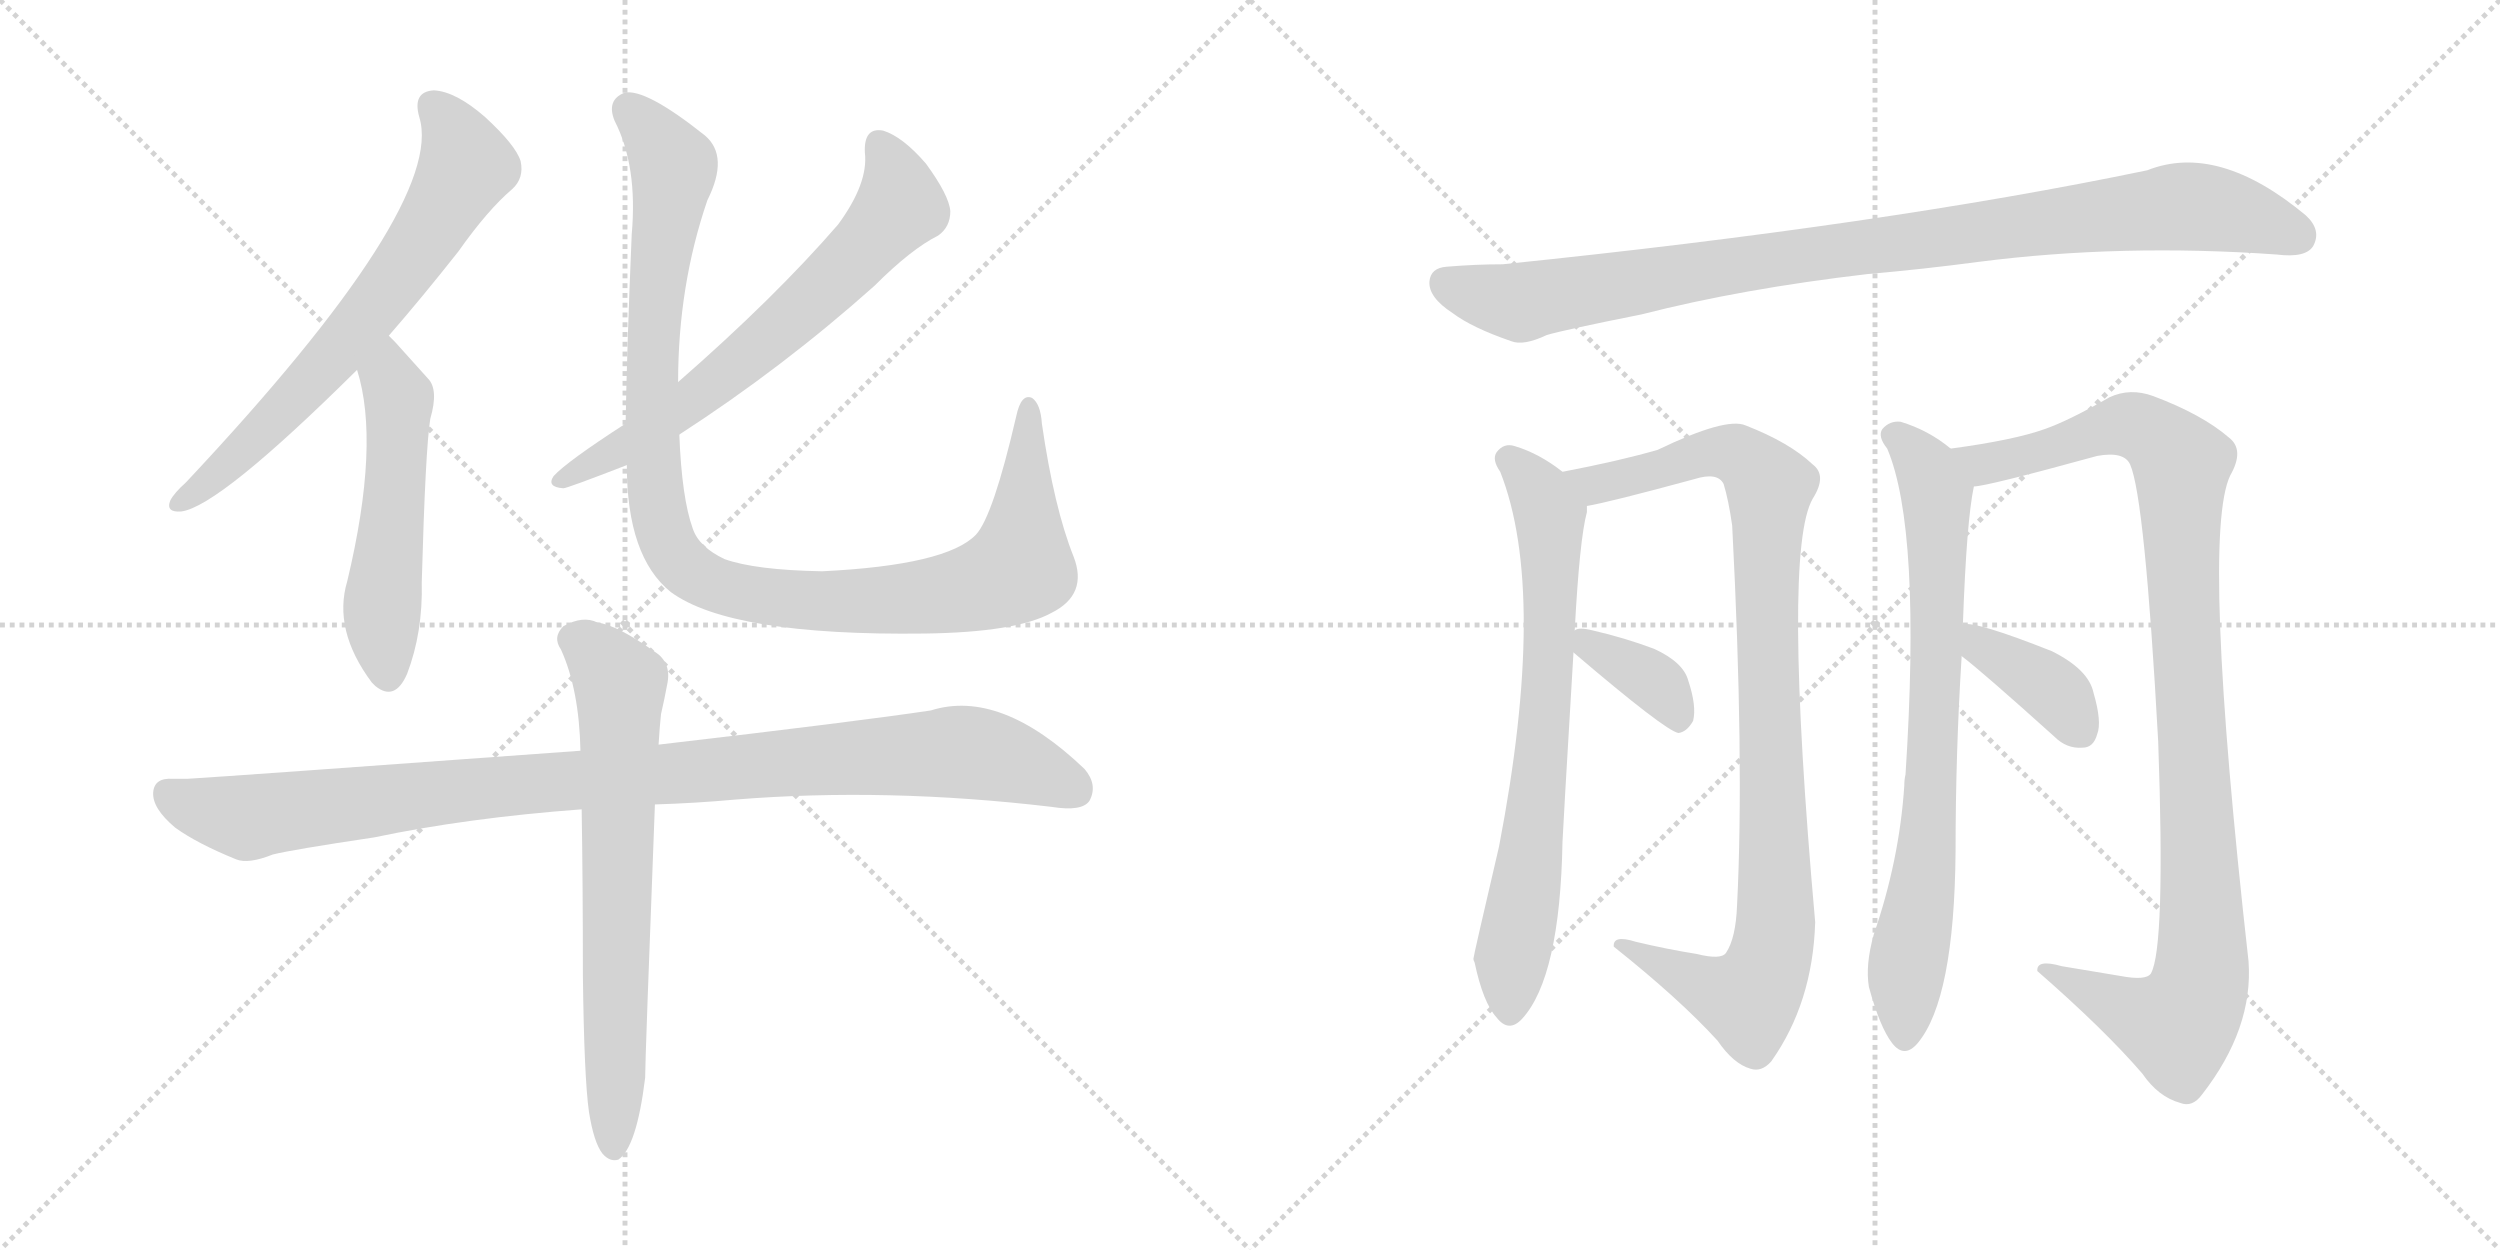 <svg version="1.1" viewBox="0 0 2048 1024" xmlns="http://www.w3.org/2000/svg">
  <g stroke="lightgray" stroke-dasharray="1,1" stroke-width="1" transform="scale(4, 4)">
    <line x1="0" y1="0" x2="256" y2="256"></line>
    <line x1="256" y1="0" x2="0" y2="256"></line>
    <line x1="128" y1="0" x2="128" y2="256"></line>
    <line x1="0" y1="128" x2="256" y2="128"></line>
    <line x1="256" y1="0" x2="512" y2="256"></line>
    <line x1="512" y1="0" x2="256" y2="256"></line>
    <line x1="384" y1="0" x2="384" y2="256"></line>
    <line x1="256" y1="128" x2="512" y2="128"></line>
  </g>
<g transform="scale(1, -1) translate(0, -850)">
   <style type="text/css">
    @keyframes keyframes0 {
      from {
       stroke: black;
       stroke-dashoffset: 676;
       stroke-width: 128;
       }
       69% {
       animation-timing-function: step-end;
       stroke: black;
       stroke-dashoffset: 0;
       stroke-width: 128;
       }
       to {
       stroke: black;
       stroke-width: 1024;
       }
       }
       #make-me-a-hanzi-animation-0 {
         animation: keyframes0 0.8s both;
         animation-delay: 0s;
         animation-timing-function: linear;
       }
    @keyframes keyframes1 {
      from {
       stroke: black;
       stroke-dashoffset: 527;
       stroke-width: 128;
       }
       63% {
       animation-timing-function: step-end;
       stroke: black;
       stroke-dashoffset: 0;
       stroke-width: 128;
       }
       to {
       stroke: black;
       stroke-width: 1024;
       }
       }
       #make-me-a-hanzi-animation-1 {
         animation: keyframes1 0.679s both;
         animation-delay: 0.8s;
         animation-timing-function: linear;
       }
    @keyframes keyframes2 {
      from {
       stroke: black;
       stroke-dashoffset: 666;
       stroke-width: 128;
       }
       68% {
       animation-timing-function: step-end;
       stroke: black;
       stroke-dashoffset: 0;
       stroke-width: 128;
       }
       to {
       stroke: black;
       stroke-width: 1024;
       }
       }
       #make-me-a-hanzi-animation-2 {
         animation: keyframes2 0.792s both;
         animation-delay: 1.479s;
         animation-timing-function: linear;
       }
    @keyframes keyframes3 {
      from {
       stroke: black;
       stroke-dashoffset: 1065;
       stroke-width: 128;
       }
       78% {
       animation-timing-function: step-end;
       stroke: black;
       stroke-dashoffset: 0;
       stroke-width: 128;
       }
       to {
       stroke: black;
       stroke-width: 1024;
       }
       }
       #make-me-a-hanzi-animation-3 {
         animation: keyframes3 1.117s both;
         animation-delay: 2.271s;
         animation-timing-function: linear;
       }
    @keyframes keyframes4 {
      from {
       stroke: black;
       stroke-dashoffset: 1011;
       stroke-width: 128;
       }
       77% {
       animation-timing-function: step-end;
       stroke: black;
       stroke-dashoffset: 0;
       stroke-width: 128;
       }
       to {
       stroke: black;
       stroke-width: 1024;
       }
       }
       #make-me-a-hanzi-animation-4 {
         animation: keyframes4 1.073s both;
         animation-delay: 3.388s;
         animation-timing-function: linear;
       }
    @keyframes keyframes5 {
      from {
       stroke: black;
       stroke-dashoffset: 691;
       stroke-width: 128;
       }
       69% {
       animation-timing-function: step-end;
       stroke: black;
       stroke-dashoffset: 0;
       stroke-width: 128;
       }
       to {
       stroke: black;
       stroke-width: 1024;
       }
       }
       #make-me-a-hanzi-animation-5 {
         animation: keyframes5 0.812s both;
         animation-delay: 4.46s;
         animation-timing-function: linear;
       }
    @keyframes keyframes6 {
      from {
       stroke: black;
       stroke-dashoffset: 965;
       stroke-width: 128;
       }
       76% {
       animation-timing-function: step-end;
       stroke: black;
       stroke-dashoffset: 0;
       stroke-width: 128;
       }
       to {
       stroke: black;
       stroke-width: 1024;
       }
       }
       #make-me-a-hanzi-animation-6 {
         animation: keyframes6 1.035s both;
         animation-delay: 5.273s;
         animation-timing-function: linear;
       }
    @keyframes keyframes7 {
      from {
       stroke: black;
       stroke-dashoffset: 722;
       stroke-width: 128;
       }
       70% {
       animation-timing-function: step-end;
       stroke: black;
       stroke-dashoffset: 0;
       stroke-width: 128;
       }
       to {
       stroke: black;
       stroke-width: 1024;
       }
       }
       #make-me-a-hanzi-animation-7 {
         animation: keyframes7 0.838s both;
         animation-delay: 6.308s;
         animation-timing-function: linear;
       }
    @keyframes keyframes8 {
      from {
       stroke: black;
       stroke-dashoffset: 969;
       stroke-width: 128;
       }
       76% {
       animation-timing-function: step-end;
       stroke: black;
       stroke-dashoffset: 0;
       stroke-width: 128;
       }
       to {
       stroke: black;
       stroke-width: 1024;
       }
       }
       #make-me-a-hanzi-animation-8 {
         animation: keyframes8 1.039s both;
         animation-delay: 7.146s;
         animation-timing-function: linear;
       }
    @keyframes keyframes9 {
      from {
       stroke: black;
       stroke-dashoffset: 364;
       stroke-width: 128;
       }
       54% {
       animation-timing-function: step-end;
       stroke: black;
       stroke-dashoffset: 0;
       stroke-width: 128;
       }
       to {
       stroke: black;
       stroke-width: 1024;
       }
       }
       #make-me-a-hanzi-animation-9 {
         animation: keyframes9 0.546s both;
         animation-delay: 8.184s;
         animation-timing-function: linear;
       }
    @keyframes keyframes10 {
      from {
       stroke: black;
       stroke-dashoffset: 762;
       stroke-width: 128;
       }
       71% {
       animation-timing-function: step-end;
       stroke: black;
       stroke-dashoffset: 0;
       stroke-width: 128;
       }
       to {
       stroke: black;
       stroke-width: 1024;
       }
       }
       #make-me-a-hanzi-animation-10 {
         animation: keyframes10 0.87s both;
         animation-delay: 8.73s;
         animation-timing-function: linear;
       }
    @keyframes keyframes11 {
      from {
       stroke: black;
       stroke-dashoffset: 1033;
       stroke-width: 128;
       }
       77% {
       animation-timing-function: step-end;
       stroke: black;
       stroke-dashoffset: 0;
       stroke-width: 128;
       }
       to {
       stroke: black;
       stroke-width: 1024;
       }
       }
       #make-me-a-hanzi-animation-11 {
         animation: keyframes11 1.091s both;
         animation-delay: 9.601s;
         animation-timing-function: linear;
       }
    @keyframes keyframes12 {
      from {
       stroke: black;
       stroke-dashoffset: 383;
       stroke-width: 128;
       }
       55% {
       animation-timing-function: step-end;
       stroke: black;
       stroke-dashoffset: 0;
       stroke-width: 128;
       }
       to {
       stroke: black;
       stroke-width: 1024;
       }
       }
       #make-me-a-hanzi-animation-12 {
         animation: keyframes12 0.562s both;
         animation-delay: 10.691s;
         animation-timing-function: linear;
       }
</style>
<path d="M 318.5 575.0 Q 345.5 606.0 375.5 644.0 Q 399.5 678.0 419.5 695.0 Q 429.5 704.0 426.5 718.0 Q 422.5 731.0 397.5 754.0 Q 373.5 775.0 355.5 776.0 Q 337.5 775.0 343.5 754.0 Q 365.5 682.0 152.5 455.0 Q 142.5 446.0 139.5 440.0 Q 135.5 430.0 148.5 431.0 Q 179.5 435.0 292.5 547.0 L 318.5 575.0 Z" fill="lightgray"></path> 
<path d="M 292.5 547.0 Q 311.5 487.0 284.5 374.0 Q 272.5 334.0 304.5 291.0 L 307.5 288.0 Q 323.5 275.0 333.5 298.0 Q 346.5 332.0 345.5 373.0 Q 348.5 482.0 352.5 507.0 Q 359.5 531.0 350.5 540.0 L 323.5 570.0 L 318.5 575.0 C 297.5 596.0 284.5 576.0 292.5 547.0 Z" fill="lightgray"></path> 
<path d="M 556.5 494.0 Q 641.5 549.0 716.5 616.0 Q 746.5 646.0 768.5 657.0 Q 778.5 664.0 778.5 677.0 Q 777.5 690.0 758.5 716.0 Q 739.5 738.0 723.5 743.0 Q 707.5 746.0 708.5 725.0 Q 711.5 700.0 686.5 666.0 Q 634.5 606.0 555.5 537.0 L 512.5 503.0 Q 464.5 472.0 453.5 460.0 Q 447.5 451.0 461.5 450.0 Q 464.5 450.0 513.5 469.0 L 556.5 494.0 Z" fill="lightgray"></path> 
<path d="M 879.5 394.0 Q 863.5 434.0 853.5 503.0 Q 852.5 519.0 845.5 524.0 Q 836.5 528.0 832.5 509.0 Q 813.5 427.0 799.5 412.0 Q 775.5 387.0 673.5 382.0 Q 618.5 383.0 593.5 392.0 Q 572.5 402.0 567.5 417.0 Q 558.5 442.0 556.5 494.0 L 555.5 537.0 Q 555.5 616.0 579.5 686.0 Q 597.5 722.0 577.5 739.0 Q 528.5 778.0 511.5 774.0 Q 496.5 768.0 503.5 751.0 Q 522.5 714.0 517.5 658.0 Q 513.5 564.0 512.5 503.0 L 513.5 469.0 Q 513.5 394.0 549.5 365.0 Q 598.5 329.0 757.5 331.0 Q 832.5 332.0 861.5 348.0 Q 891.5 363.0 879.5 394.0 Z" fill="lightgray"></path> 
<path d="M 536.5 191.0 Q 569.5 192.0 602.5 195.0 Q 726.5 205.0 861.5 189.0 Q 886.5 185.0 892.5 194.0 Q 899.5 207.0 888.5 220.0 Q 819.5 286.0 762.5 268.0 Q 702.5 259.0 539.5 240.0 L 475.5 235.0 Q 187.5 214.0 153.5 212.0 L 141.5 212.0 Q 126.5 213.0 125.5 201.0 Q 124.5 188.0 143.5 172.0 Q 161.5 159.0 193.5 146.0 Q 203.5 142.0 223.5 150.0 Q 239.5 154.0 306.5 164.0 Q 382.5 180.0 476.5 187.0 L 536.5 191.0 Z" fill="lightgray"></path> 
<path d="M 482.5 -61.0 Q 486.5 -86.0 493.5 -95.0 Q 499.5 -102.0 506.5 -100.0 Q 521.5 -90.0 528.5 -33.0 Q 528.5 -18.0 536.5 191.0 L 539.5 240.0 Q 540.5 256.0 541.5 265.0 Q 544.5 278.0 546.5 289.0 Q 550.5 307.0 536.5 316.0 Q 505.5 338.0 489.5 340.0 Q 477.5 346.0 461.5 337.0 Q 452.5 328.0 459.5 318.0 Q 474.5 285.0 475.5 235.0 L 476.5 187.0 Q 477.5 127.0 477.5 51.0 Q 478.5 -33.0 482.5 -61.0 Z" fill="lightgray"></path> 
<path d="M 1530.0 625.5 Q 1576.0 629.5 1621.0 635.5 Q 1738.0 650.5 1865.0 641.5 Q 1889.0 638.5 1895.0 648.5 Q 1902.0 661.5 1889.0 673.5 Q 1817.0 733.5 1759.0 710.5 Q 1543.0 665.5 1231.0 633.5 Q 1209.0 633.5 1185.0 631.5 Q 1172.0 630.5 1171.0 619.5 Q 1170.0 606.5 1190.0 593.5 Q 1206.0 581.5 1238.0 570.5 Q 1248.0 566.5 1267.0 575.5 Q 1280.0 579.5 1345.0 592.5 Q 1427.0 613.5 1530.0 625.5 Z" fill="lightgray"></path> 
<path d="M 1290.0 333.5 Q 1294.0 408.5 1300.0 430.5 L 1300.0 435.5 C 1302.0 448.5 1302.0 448.5 1280.0 463.5 Q 1261.0 478.5 1241.0 484.5 Q 1232.0 487.5 1226.0 479.5 Q 1222.0 473.5 1229.0 463.5 Q 1268.0 364.5 1228.0 156.5 Q 1207.0 66.5 1207.0 64.5 Q 1207.0 63.5 1208.0 61.5 Q 1215.0 28.5 1226.0 16.5 Q 1236.0 3.5 1247.0 15.5 Q 1278.0 49.5 1280.0 160.5 Q 1280.0 164.5 1289.0 315.5 L 1290.0 333.5 Z" fill="lightgray"></path> 
<path d="M 1300.0 435.5 Q 1318.0 438.5 1388.0 457.5 Q 1407.0 463.5 1412.0 453.5 Q 1416.0 440.5 1419.0 419.5 Q 1429.0 226.5 1423.0 108.5 Q 1422.0 81.5 1414.0 69.5 Q 1410.0 63.5 1390.0 68.5 Q 1365.0 72.5 1340.0 78.5 Q 1321.0 84.5 1322.0 74.5 Q 1376.0 31.5 1407.0 -2.5 Q 1420.0 -21.5 1434.0 -25.5 Q 1443.0 -28.5 1451.0 -19.5 Q 1485.0 28.5 1487.0 94.5 Q 1460.0 398.5 1485.0 441.5 Q 1497.0 460.5 1485.0 469.5 Q 1466.0 487.5 1430.0 501.5 Q 1414.0 508.5 1358.0 481.5 Q 1327.0 472.5 1280.0 463.5 C 1251.0 457.5 1271.0 429.5 1300.0 435.5 Z" fill="lightgray"></path> 
<path d="M 1289.0 315.5 Q 1364.0 251.5 1375.0 249.5 Q 1382.0 250.5 1387.0 259.5 Q 1390.0 271.5 1383.0 292.5 Q 1379.0 307.5 1355.0 318.5 Q 1331.0 327.5 1305.0 333.5 Q 1293.0 336.5 1290.0 333.5 C 1274.0 327.5 1274.0 327.5 1289.0 315.5 Z" fill="lightgray"></path> 
<path d="M 1608.0 338.5 Q 1611.0 423.5 1617.0 451.5 C 1620.0 467.5 1620.0 467.5 1598.0 482.5 Q 1580.0 497.5 1557.0 504.5 Q 1548.0 505.5 1542.0 498.5 Q 1538.0 492.5 1546.0 482.5 Q 1574.0 416.5 1561.0 215.5 Q 1560.0 211.5 1560.0 206.5 Q 1556.0 145.5 1535.0 84.5 Q 1528.0 59.5 1531.0 41.5 Q 1540.0 8.5 1550.0 -4.5 Q 1560.0 -17.5 1571.0 -4.5 Q 1601.0 31.5 1602.0 152.5 Q 1602.0 233.5 1607.0 312.5 L 1608.0 338.5 Z" fill="lightgray"></path> 
<path d="M 1617.0 451.5 Q 1627.0 451.5 1718.0 476.5 Q 1740.0 480.5 1745.0 469.5 Q 1757.0 442.5 1768.0 242.5 Q 1774.0 73.5 1762.0 52.5 Q 1758.0 46.5 1737.0 50.5 L 1689.0 58.5 Q 1668.0 64.5 1669.0 54.5 Q 1724.0 6.5 1755.0 -29.5 Q 1768.0 -48.5 1786.0 -53.5 Q 1796.0 -57.5 1804.0 -46.5 Q 1846.0 7.5 1842.0 62.5 Q 1803.0 410.5 1827.0 460.5 Q 1839.0 481.5 1826.0 491.5 Q 1804.0 510.5 1764.0 525.5 Q 1745.0 532.5 1728.0 524.5 Q 1695.0 505.5 1675.0 498.5 Q 1650.0 489.5 1598.0 482.5 C 1568.0 478.5 1588.0 445.5 1617.0 451.5 Z" fill="lightgray"></path> 
<path d="M 1607.0 312.5 Q 1623.0 300.5 1683.0 246.5 Q 1693.0 236.5 1706.0 237.5 Q 1715.0 237.5 1718.0 248.5 Q 1722.0 258.5 1715.0 282.5 Q 1711.0 301.5 1681.0 316.5 Q 1618.0 341.5 1608.0 338.5 C 1578.0 337.5 1583.0 330.5 1607.0 312.5 Z" fill="lightgray"></path> 
      <clipPath id="make-me-a-hanzi-clip-0">
      <path d="M 318.5 575.0 Q 345.5 606.0 375.5 644.0 Q 399.5 678.0 419.5 695.0 Q 429.5 704.0 426.5 718.0 Q 422.5 731.0 397.5 754.0 Q 373.5 775.0 355.5 776.0 Q 337.5 775.0 343.5 754.0 Q 365.5 682.0 152.5 455.0 Q 142.5 446.0 139.5 440.0 Q 135.5 430.0 148.5 431.0 Q 179.5 435.0 292.5 547.0 L 318.5 575.0 Z" fill="lightgray"></path>
      </clipPath>
      <path clip-path="url(#make-me-a-hanzi-clip-0)" d="M 355.5 762.0 L 373.5 739.0 L 382.5 714.0 L 354.5 666.0 L 269.5 552.0 L 147.5 439.0 " fill="none" id="make-me-a-hanzi-animation-0" stroke-dasharray="548 1096" stroke-linecap="round"></path>

      <clipPath id="make-me-a-hanzi-clip-1">
      <path d="M 292.5 547.0 Q 311.5 487.0 284.5 374.0 Q 272.5 334.0 304.5 291.0 L 307.5 288.0 Q 323.5 275.0 333.5 298.0 Q 346.5 332.0 345.5 373.0 Q 348.5 482.0 352.5 507.0 Q 359.5 531.0 350.5 540.0 L 323.5 570.0 L 318.5 575.0 C 297.5 596.0 284.5 576.0 292.5 547.0 Z" fill="lightgray"></path>
      </clipPath>
      <path clip-path="url(#make-me-a-hanzi-clip-1)" d="M 316.5 568.0 L 326.5 520.0 L 312.5 345.0 L 318.5 299.0 " fill="none" id="make-me-a-hanzi-animation-1" stroke-dasharray="399 798" stroke-linecap="round"></path>

      <clipPath id="make-me-a-hanzi-clip-2">
      <path d="M 556.5 494.0 Q 641.5 549.0 716.5 616.0 Q 746.5 646.0 768.5 657.0 Q 778.5 664.0 778.5 677.0 Q 777.5 690.0 758.5 716.0 Q 739.5 738.0 723.5 743.0 Q 707.5 746.0 708.5 725.0 Q 711.5 700.0 686.5 666.0 Q 634.5 606.0 555.5 537.0 L 512.5 503.0 Q 464.5 472.0 453.5 460.0 Q 447.5 451.0 461.5 450.0 Q 464.5 450.0 513.5 469.0 L 556.5 494.0 Z" fill="lightgray"></path>
      </clipPath>
      <path clip-path="url(#make-me-a-hanzi-clip-2)" d="M 720.5 730.0 L 734.5 705.0 L 737.5 681.0 L 714.5 654.0 L 566.5 521.0 L 461.5 458.0 " fill="none" id="make-me-a-hanzi-animation-2" stroke-dasharray="538 1076" stroke-linecap="round"></path>

      <clipPath id="make-me-a-hanzi-clip-3">
      <path d="M 879.5 394.0 Q 863.5 434.0 853.5 503.0 Q 852.5 519.0 845.5 524.0 Q 836.5 528.0 832.5 509.0 Q 813.5 427.0 799.5 412.0 Q 775.5 387.0 673.5 382.0 Q 618.5 383.0 593.5 392.0 Q 572.5 402.0 567.5 417.0 Q 558.5 442.0 556.5 494.0 L 555.5 537.0 Q 555.5 616.0 579.5 686.0 Q 597.5 722.0 577.5 739.0 Q 528.5 778.0 511.5 774.0 Q 496.5 768.0 503.5 751.0 Q 522.5 714.0 517.5 658.0 Q 513.5 564.0 512.5 503.0 L 513.5 469.0 Q 513.5 394.0 549.5 365.0 Q 598.5 329.0 757.5 331.0 Q 832.5 332.0 861.5 348.0 Q 891.5 363.0 879.5 394.0 Z" fill="lightgray"></path>
      </clipPath>
      <path clip-path="url(#make-me-a-hanzi-clip-3)" d="M 515.5 760.0 L 552.5 714.0 L 539.5 630.0 L 533.5 509.0 L 543.5 413.0 L 565.5 382.0 L 610.5 364.0 L 668.5 357.0 L 766.5 362.0 L 825.5 379.0 L 835.5 385.0 L 837.5 398.0 L 843.5 516.0 " fill="none" id="make-me-a-hanzi-animation-3" stroke-dasharray="937 1874" stroke-linecap="round"></path>

      <clipPath id="make-me-a-hanzi-clip-4">
      <path d="M 536.5 191.0 Q 569.5 192.0 602.5 195.0 Q 726.5 205.0 861.5 189.0 Q 886.5 185.0 892.5 194.0 Q 899.5 207.0 888.5 220.0 Q 819.5 286.0 762.5 268.0 Q 702.5 259.0 539.5 240.0 L 475.5 235.0 Q 187.5 214.0 153.5 212.0 L 141.5 212.0 Q 126.5 213.0 125.5 201.0 Q 124.5 188.0 143.5 172.0 Q 161.5 159.0 193.5 146.0 Q 203.5 142.0 223.5 150.0 Q 239.5 154.0 306.5 164.0 Q 382.5 180.0 476.5 187.0 L 536.5 191.0 Z" fill="lightgray"></path>
      </clipPath>
      <path clip-path="url(#make-me-a-hanzi-clip-4)" d="M 137.5 200.0 L 161.5 188.0 L 205.5 180.0 L 437.5 210.0 L 784.5 234.0 L 834.5 224.0 L 880.5 203.0 " fill="none" id="make-me-a-hanzi-animation-4" stroke-dasharray="883 1766" stroke-linecap="round"></path>

      <clipPath id="make-me-a-hanzi-clip-5">
      <path d="M 482.5 -61.0 Q 486.5 -86.0 493.5 -95.0 Q 499.5 -102.0 506.5 -100.0 Q 521.5 -90.0 528.5 -33.0 Q 528.5 -18.0 536.5 191.0 L 539.5 240.0 Q 540.5 256.0 541.5 265.0 Q 544.5 278.0 546.5 289.0 Q 550.5 307.0 536.5 316.0 Q 505.5 338.0 489.5 340.0 Q 477.5 346.0 461.5 337.0 Q 452.5 328.0 459.5 318.0 Q 474.5 285.0 475.5 235.0 L 476.5 187.0 Q 477.5 127.0 477.5 51.0 Q 478.5 -33.0 482.5 -61.0 Z" fill="lightgray"></path>
      </clipPath>
      <path clip-path="url(#make-me-a-hanzi-clip-5)" d="M 469.5 327.0 L 508.5 290.0 L 502.5 -91.0 " fill="none" id="make-me-a-hanzi-animation-5" stroke-dasharray="563 1126" stroke-linecap="round"></path>

      <clipPath id="make-me-a-hanzi-clip-6">
      <path d="M 1530.0 625.5 Q 1576.0 629.5 1621.0 635.5 Q 1738.0 650.5 1865.0 641.5 Q 1889.0 638.5 1895.0 648.5 Q 1902.0 661.5 1889.0 673.5 Q 1817.0 733.5 1759.0 710.5 Q 1543.0 665.5 1231.0 633.5 Q 1209.0 633.5 1185.0 631.5 Q 1172.0 630.5 1171.0 619.5 Q 1170.0 606.5 1190.0 593.5 Q 1206.0 581.5 1238.0 570.5 Q 1248.0 566.5 1267.0 575.5 Q 1280.0 579.5 1345.0 592.5 Q 1427.0 613.5 1530.0 625.5 Z" fill="lightgray"></path>
      </clipPath>
      <path clip-path="url(#make-me-a-hanzi-clip-6)" d="M 1184.0 618.5 L 1246.0 602.5 L 1450.0 637.5 L 1784.0 680.5 L 1836.0 674.5 L 1882.0 657.5 " fill="none" id="make-me-a-hanzi-animation-6" stroke-dasharray="837 1674" stroke-linecap="round"></path>

      <clipPath id="make-me-a-hanzi-clip-7">
      <path d="M 1290.0 333.5 Q 1294.0 408.5 1300.0 430.5 L 1300.0 435.5 C 1302.0 448.5 1302.0 448.5 1280.0 463.5 Q 1261.0 478.5 1241.0 484.5 Q 1232.0 487.5 1226.0 479.5 Q 1222.0 473.5 1229.0 463.5 Q 1268.0 364.5 1228.0 156.5 Q 1207.0 66.5 1207.0 64.5 Q 1207.0 63.5 1208.0 61.5 Q 1215.0 28.5 1226.0 16.5 Q 1236.0 3.5 1247.0 15.5 Q 1278.0 49.5 1280.0 160.5 Q 1280.0 164.5 1289.0 315.5 L 1290.0 333.5 Z" fill="lightgray"></path>
      </clipPath>
      <path clip-path="url(#make-me-a-hanzi-clip-7)" d="M 1236.0 474.5 L 1268.0 431.5 L 1271.0 381.5 L 1266.0 250.5 L 1255.0 150.5 L 1238.0 65.5 L 1237.0 21.5 " fill="none" id="make-me-a-hanzi-animation-7" stroke-dasharray="594 1188" stroke-linecap="round"></path>

      <clipPath id="make-me-a-hanzi-clip-8">
      <path d="M 1300.0 435.5 Q 1318.0 438.5 1388.0 457.5 Q 1407.0 463.5 1412.0 453.5 Q 1416.0 440.5 1419.0 419.5 Q 1429.0 226.5 1423.0 108.5 Q 1422.0 81.5 1414.0 69.5 Q 1410.0 63.5 1390.0 68.5 Q 1365.0 72.5 1340.0 78.5 Q 1321.0 84.5 1322.0 74.5 Q 1376.0 31.5 1407.0 -2.5 Q 1420.0 -21.5 1434.0 -25.5 Q 1443.0 -28.5 1451.0 -19.5 Q 1485.0 28.5 1487.0 94.5 Q 1460.0 398.5 1485.0 441.5 Q 1497.0 460.5 1485.0 469.5 Q 1466.0 487.5 1430.0 501.5 Q 1414.0 508.5 1358.0 481.5 Q 1327.0 472.5 1280.0 463.5 C 1251.0 457.5 1271.0 429.5 1300.0 435.5 Z" fill="lightgray"></path>
      </clipPath>
      <path clip-path="url(#make-me-a-hanzi-clip-8)" d="M 1288.0 462.5 L 1309.0 453.5 L 1409.0 480.5 L 1429.0 474.5 L 1450.0 451.5 L 1447.0 337.5 L 1456.0 105.5 L 1445.0 49.5 L 1432.0 31.5 L 1404.0 38.5 L 1331.0 72.5 " fill="none" id="make-me-a-hanzi-animation-8" stroke-dasharray="841 1682" stroke-linecap="round"></path>

      <clipPath id="make-me-a-hanzi-clip-9">
      <path d="M 1289.0 315.5 Q 1364.0 251.5 1375.0 249.5 Q 1382.0 250.5 1387.0 259.5 Q 1390.0 271.5 1383.0 292.5 Q 1379.0 307.5 1355.0 318.5 Q 1331.0 327.5 1305.0 333.5 Q 1293.0 336.5 1290.0 333.5 C 1274.0 327.5 1274.0 327.5 1289.0 315.5 Z" fill="lightgray"></path>
      </clipPath>
      <path clip-path="url(#make-me-a-hanzi-clip-9)" d="M 1298.0 328.5 L 1303.0 319.5 L 1358.0 289.5 L 1377.0 259.5 " fill="none" id="make-me-a-hanzi-animation-9" stroke-dasharray="236 472" stroke-linecap="round"></path>

      <clipPath id="make-me-a-hanzi-clip-10">
      <path d="M 1608.0 338.5 Q 1611.0 423.5 1617.0 451.5 C 1620.0 467.5 1620.0 467.5 1598.0 482.5 Q 1580.0 497.5 1557.0 504.5 Q 1548.0 505.5 1542.0 498.5 Q 1538.0 492.5 1546.0 482.5 Q 1574.0 416.5 1561.0 215.5 Q 1560.0 211.5 1560.0 206.5 Q 1556.0 145.5 1535.0 84.5 Q 1528.0 59.5 1531.0 41.5 Q 1540.0 8.5 1550.0 -4.5 Q 1560.0 -17.5 1571.0 -4.5 Q 1601.0 31.5 1602.0 152.5 Q 1602.0 233.5 1607.0 312.5 L 1608.0 338.5 Z" fill="lightgray"></path>
      </clipPath>
      <path clip-path="url(#make-me-a-hanzi-clip-10)" d="M 1551.0 493.5 L 1579.0 463.5 L 1587.0 418.5 L 1582.0 204.5 L 1578.0 142.5 L 1561.0 50.5 L 1561.0 0.5 " fill="none" id="make-me-a-hanzi-animation-10" stroke-dasharray="634 1268" stroke-linecap="round"></path>

      <clipPath id="make-me-a-hanzi-clip-11">
      <path d="M 1617.0 451.5 Q 1627.0 451.5 1718.0 476.5 Q 1740.0 480.5 1745.0 469.5 Q 1757.0 442.5 1768.0 242.5 Q 1774.0 73.5 1762.0 52.5 Q 1758.0 46.5 1737.0 50.5 L 1689.0 58.5 Q 1668.0 64.5 1669.0 54.5 Q 1724.0 6.5 1755.0 -29.5 Q 1768.0 -48.5 1786.0 -53.5 Q 1796.0 -57.5 1804.0 -46.5 Q 1846.0 7.5 1842.0 62.5 Q 1803.0 410.5 1827.0 460.5 Q 1839.0 481.5 1826.0 491.5 Q 1804.0 510.5 1764.0 525.5 Q 1745.0 532.5 1728.0 524.5 Q 1695.0 505.5 1675.0 498.5 Q 1650.0 489.5 1598.0 482.5 C 1568.0 478.5 1588.0 445.5 1617.0 451.5 Z" fill="lightgray"></path>
      </clipPath>
      <path clip-path="url(#make-me-a-hanzi-clip-11)" d="M 1608.0 481.5 L 1626.0 470.5 L 1679.0 480.5 L 1741.0 502.5 L 1773.0 487.5 L 1787.0 469.5 L 1787.0 385.5 L 1804.0 125.5 L 1800.0 35.5 L 1784.0 9.5 L 1679.0 51.5 " fill="none" id="make-me-a-hanzi-animation-11" stroke-dasharray="905 1810" stroke-linecap="round"></path>

      <clipPath id="make-me-a-hanzi-clip-12">
      <path d="M 1607.0 312.5 Q 1623.0 300.5 1683.0 246.5 Q 1693.0 236.5 1706.0 237.5 Q 1715.0 237.5 1718.0 248.5 Q 1722.0 258.5 1715.0 282.5 Q 1711.0 301.5 1681.0 316.5 Q 1618.0 341.5 1608.0 338.5 C 1578.0 337.5 1583.0 330.5 1607.0 312.5 Z" fill="lightgray"></path>
      </clipPath>
      <path clip-path="url(#make-me-a-hanzi-clip-12)" d="M 1611.0 331.5 L 1682.0 283.5 L 1706.0 249.5 " fill="none" id="make-me-a-hanzi-animation-12" stroke-dasharray="255 510" stroke-linecap="round"></path>

</g>
</svg>
